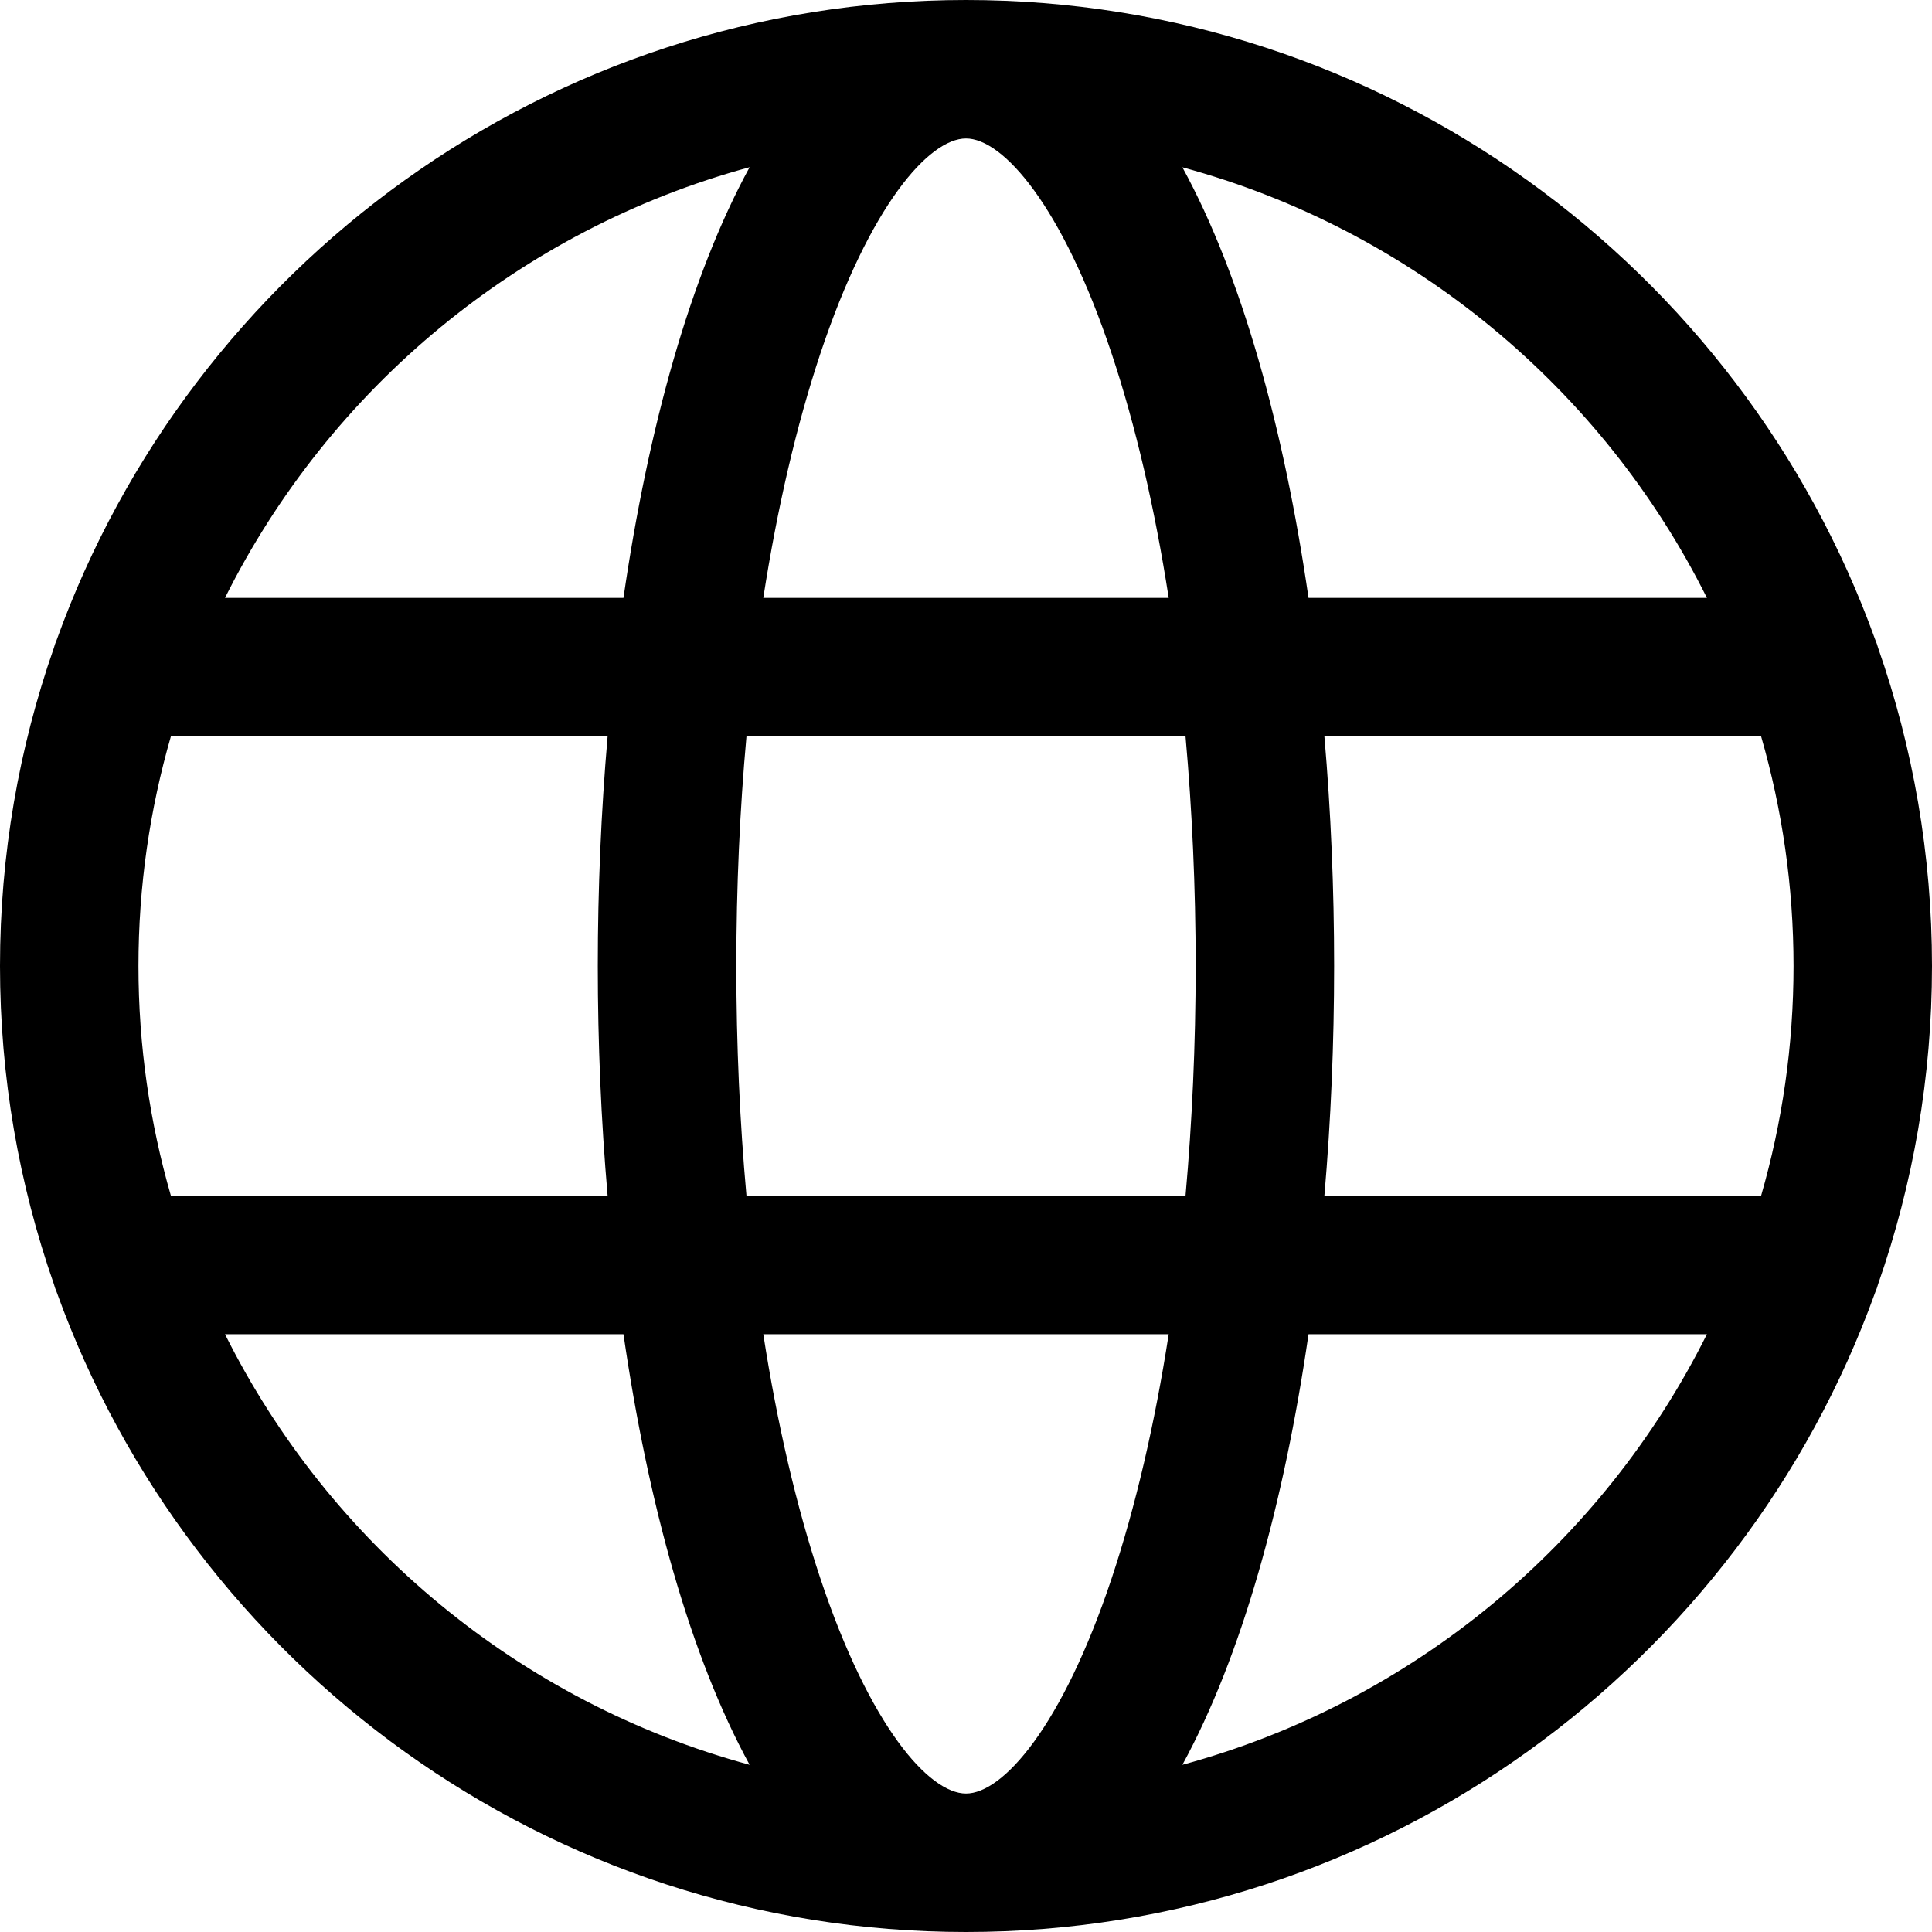 <svg width="24" height="24" viewBox="0 0 24 24" fill="none" xmlns="http://www.w3.org/2000/svg">
<path d="M23.332 15.948C23.764 14.711 24 13.383 24 12C24 10.617 23.764 9.289 23.332 8.052C23.322 8.015 23.309 7.979 23.294 7.944C21.627 3.317 17.194 0 12 0C6.806 0 2.373 3.317 0.706 7.944C0.691 7.979 0.678 8.015 0.668 8.052C0.236 9.289 0 10.617 0 12C0 13.383 0.236 14.711 0.668 15.948C0.678 15.985 0.691 16.021 0.706 16.056C2.373 20.683 6.806 24 12 24C17.194 24 21.627 20.683 23.294 16.056C23.309 16.021 23.322 15.985 23.332 15.948ZM12 22.28C11.543 22.28 10.806 21.453 10.19 19.605C9.893 18.714 9.655 17.689 9.482 16.574H14.518C14.345 17.689 14.107 18.714 13.81 19.605C13.194 21.453 12.457 22.28 12 22.28ZM9.273 14.854C9.19 13.936 9.147 12.979 9.147 12C9.147 11.021 9.19 10.064 9.273 9.147H14.727C14.809 10.064 14.853 11.021 14.853 12C14.853 12.979 14.809 13.936 14.727 14.854H9.273ZM1.72 12C1.72 11.011 1.861 10.053 2.123 9.147H7.548C7.467 10.083 7.426 11.042 7.426 12C7.426 12.958 7.467 13.917 7.548 14.854H2.123C1.861 13.947 1.72 12.99 1.72 12ZM12 1.72C12.457 1.72 13.194 2.547 13.81 4.395C14.107 5.287 14.345 6.312 14.518 7.427H9.482C9.655 6.312 9.893 5.287 10.19 4.395C10.806 2.547 11.543 1.72 12 1.72ZM16.452 9.147H21.877C22.139 10.053 22.28 11.011 22.28 12C22.28 12.99 22.139 13.947 21.877 14.854H16.452C16.533 13.917 16.573 12.958 16.573 12C16.573 11.042 16.533 10.083 16.452 9.147ZM21.204 7.427H16.255C15.949 5.317 15.424 3.424 14.688 2.078C17.543 2.852 19.908 4.828 21.204 7.427ZM9.312 2.077C8.576 3.424 8.051 5.317 7.745 7.427H2.795C4.092 4.828 6.457 2.852 9.312 2.077ZM2.795 16.574H7.745C8.051 18.683 8.576 20.576 9.312 21.923C6.457 21.149 4.092 19.173 2.795 16.574ZM14.688 21.923C15.424 20.576 15.949 18.683 16.255 16.574H21.204C19.908 19.173 17.543 21.149 14.688 21.923Z" fill="black"/>
</svg>
